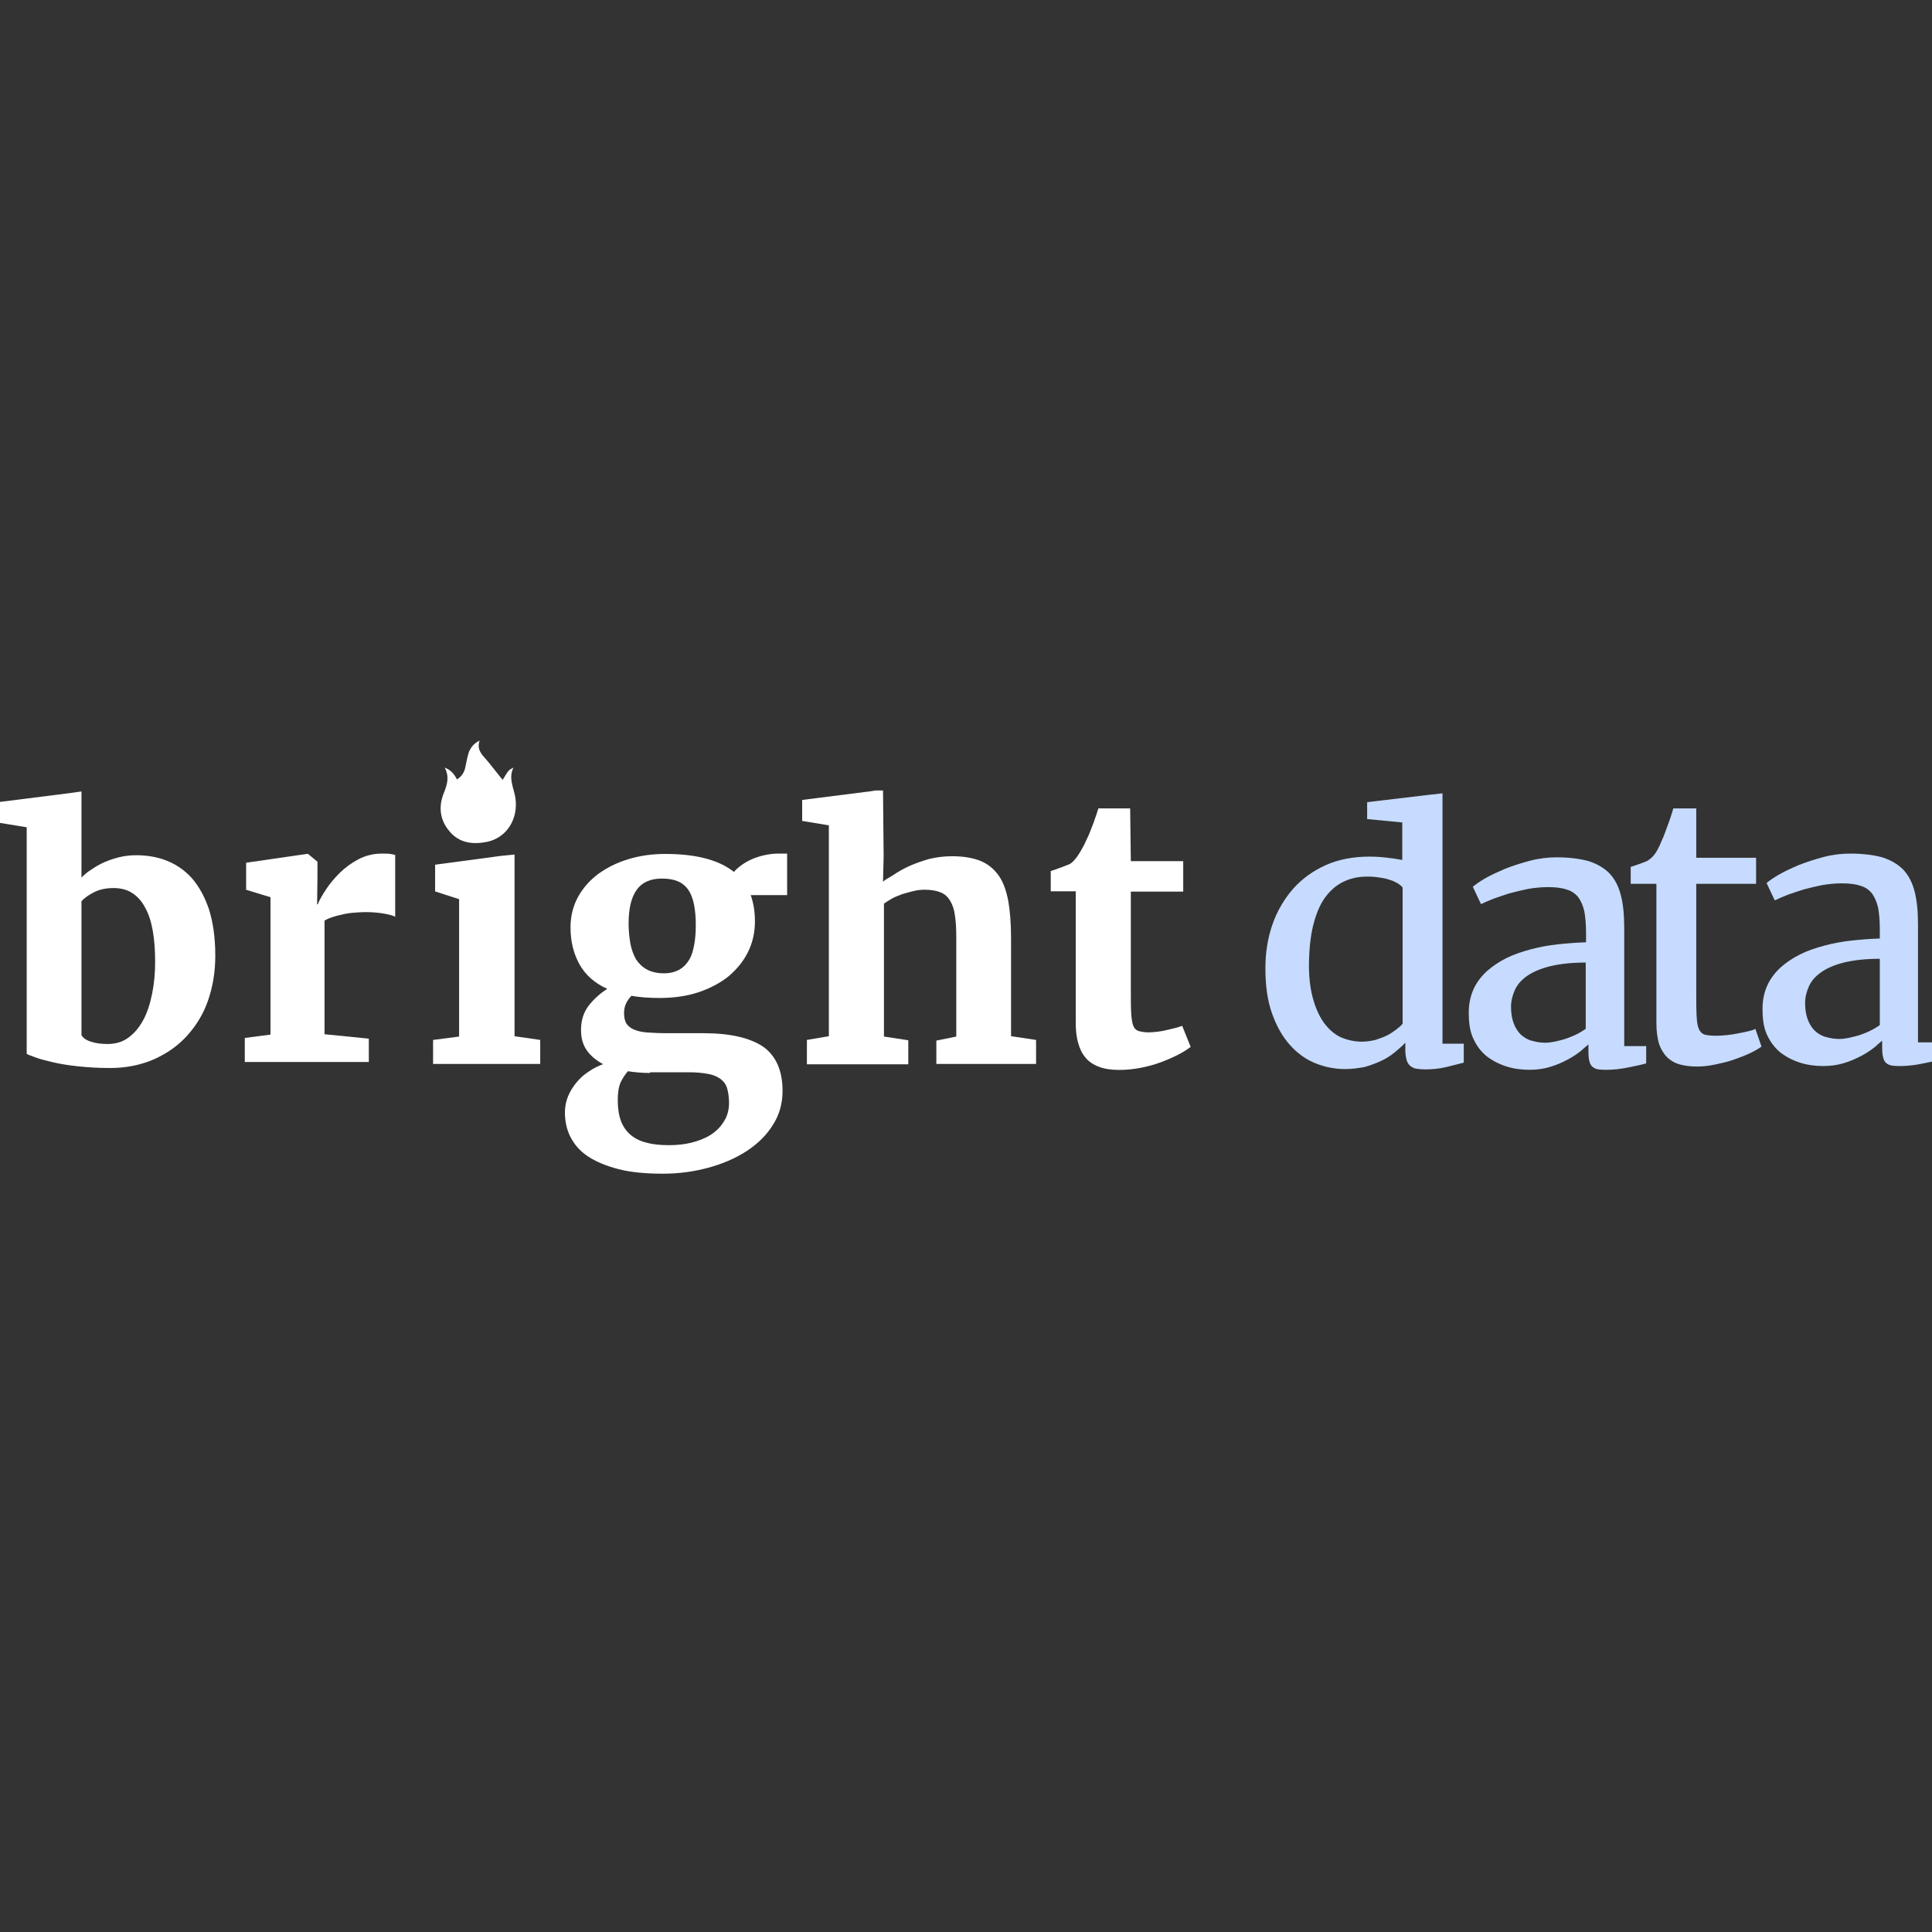 <svg width="60" height="60" viewBox="0 0 60 60" fill="none" xmlns="http://www.w3.org/2000/svg">
<rect x="0" y="0" width="60" height="60" fill="#333333" stroke="none"/>
<g clip-path="url(#clip0_6108_2736)">
<path d="M13.811 23.839C13.964 24.129 13.887 24.373 13.781 24.632C13.613 25.059 13.659 25.471 13.964 25.822C14.269 26.188 14.696 26.233 15.138 26.142C15.748 26.005 16.099 25.425 16.007 24.785C15.962 24.479 15.779 24.174 15.946 23.839C15.794 23.915 15.794 23.915 15.611 24.22C15.443 24.022 15.29 23.808 15.107 23.595C14.955 23.427 14.803 23.274 14.894 23C14.711 23.091 14.619 23.213 14.558 23.366C14.513 23.519 14.482 23.671 14.452 23.824C14.421 23.976 14.345 24.113 14.192 24.205C14.101 24.037 14.009 23.915 13.811 23.839Z" fill="white"/>
<path d="M0.829 32.727V25.692L0 25.556V24.904L2.162 24.631L2.53 24.579V24.862V27.253C2.614 27.169 2.718 27.075 2.844 27.001C2.96 26.917 3.096 26.843 3.233 26.78C3.38 26.717 3.527 26.665 3.695 26.623C3.863 26.581 4.041 26.56 4.23 26.56C4.566 26.56 4.881 26.612 5.175 26.728C5.468 26.843 5.731 27.022 5.951 27.264C6.172 27.516 6.35 27.831 6.487 28.23C6.613 28.63 6.686 29.102 6.686 29.68C6.686 30.174 6.613 30.626 6.466 31.056C6.319 31.487 6.098 31.844 5.815 32.16C5.531 32.475 5.185 32.717 4.786 32.895C4.377 33.074 3.926 33.168 3.411 33.168C3.054 33.168 2.729 33.147 2.425 33.116C2.131 33.084 1.868 33.042 1.648 32.99C1.427 32.937 1.249 32.895 1.113 32.843C0.976 32.79 0.871 32.758 0.829 32.727ZM3.527 27.579C3.296 27.579 3.096 27.621 2.928 27.705C2.76 27.789 2.624 27.884 2.53 27.989V32.149C2.582 32.233 2.676 32.307 2.823 32.349C2.97 32.401 3.149 32.422 3.338 32.422C3.59 32.422 3.81 32.359 3.989 32.223C4.177 32.086 4.324 31.907 4.45 31.676C4.576 31.445 4.66 31.172 4.723 30.867C4.786 30.563 4.818 30.226 4.818 29.88C4.818 29.523 4.797 29.197 4.744 28.903C4.692 28.619 4.618 28.377 4.503 28.178C4.398 27.978 4.261 27.831 4.093 27.726C3.947 27.631 3.747 27.579 3.527 27.579Z" fill="white"/>
<path d="M7.602 32.981V32.235L8.4 32.13V27.864L7.644 27.633V26.793L9.534 26.519H9.565L9.859 26.761V27.223L9.848 28.085H9.869C9.911 27.969 9.995 27.822 10.111 27.643C10.226 27.465 10.373 27.286 10.541 27.118C10.709 26.95 10.909 26.803 11.129 26.687C11.349 26.572 11.591 26.509 11.853 26.509C11.969 26.509 12.053 26.509 12.116 26.519C12.179 26.53 12.231 26.54 12.273 26.551V28.474C12.231 28.442 12.126 28.41 11.958 28.379C11.79 28.347 11.58 28.326 11.349 28.326C11.223 28.326 11.087 28.337 10.961 28.347C10.835 28.358 10.709 28.379 10.594 28.41C10.478 28.431 10.384 28.463 10.289 28.494C10.195 28.526 10.132 28.558 10.079 28.589V32.119L11.454 32.256V32.981H7.602Z" fill="white"/>
<path d="M13.45 33.042V32.296L14.258 32.191V27.925L13.513 27.684V26.854L15.549 26.581L15.98 26.538V26.822V32.181L16.777 32.296V33.042H13.45Z" fill="white"/>
<path d="M20.478 30.993C20.163 30.993 19.869 30.971 19.609 30.927C19.544 30.993 19.489 31.069 19.446 31.157C19.402 31.244 19.381 31.343 19.381 31.463C19.381 31.594 19.402 31.704 19.456 31.791C19.511 31.868 19.587 31.933 19.696 31.977C19.804 32.021 19.935 32.054 20.109 32.065C20.282 32.076 20.478 32.087 20.706 32.087H21.847C22.673 32.087 23.282 32.229 23.695 32.502C24.097 32.786 24.303 33.246 24.303 33.88C24.303 34.263 24.206 34.624 23.999 34.941C23.803 35.258 23.532 35.521 23.184 35.75C22.847 35.969 22.445 36.144 21.999 36.264C21.554 36.385 21.087 36.45 20.598 36.45H20.587C20.043 36.45 19.587 36.407 19.207 36.308C18.826 36.21 18.511 36.078 18.261 35.914C18.011 35.75 17.837 35.543 17.718 35.313C17.598 35.083 17.544 34.821 17.544 34.547C17.544 34.372 17.576 34.208 17.642 34.044C17.707 33.891 17.794 33.749 17.903 33.618C18.011 33.486 18.131 33.377 18.283 33.279C18.424 33.18 18.576 33.104 18.729 33.049C18.511 32.929 18.337 32.786 18.218 32.611C18.098 32.437 18.044 32.229 18.044 31.988C18.044 31.693 18.12 31.452 18.272 31.244C18.424 31.047 18.62 30.862 18.859 30.709C18.468 30.534 18.185 30.282 18 29.954C17.816 29.626 17.718 29.243 17.718 28.805C17.718 28.456 17.794 28.149 17.946 27.865C18.098 27.581 18.316 27.34 18.576 27.143C18.848 26.946 19.152 26.793 19.511 26.684C19.869 26.574 20.25 26.52 20.652 26.52H20.663C21.619 26.52 22.326 26.706 22.793 27.078C22.847 27.012 22.923 26.946 23.01 26.881C23.097 26.815 23.206 26.749 23.325 26.695C23.445 26.64 23.575 26.596 23.716 26.564C23.858 26.531 24.01 26.509 24.173 26.509H24.445V27.799H23.314C23.358 27.92 23.39 28.051 23.412 28.182C23.434 28.313 23.445 28.466 23.445 28.62C23.445 28.97 23.369 29.287 23.227 29.571C23.086 29.855 22.88 30.107 22.619 30.326C22.358 30.534 22.043 30.698 21.684 30.818C21.315 30.938 20.924 30.993 20.478 30.993ZM20.185 33.322C19.935 33.322 19.706 33.3 19.5 33.268C19.424 33.355 19.348 33.465 19.283 33.596C19.218 33.727 19.185 33.924 19.185 34.154C19.185 34.416 19.218 34.635 19.283 34.81C19.348 34.985 19.456 35.138 19.587 35.247C19.717 35.357 19.891 35.444 20.087 35.488C20.282 35.543 20.511 35.564 20.771 35.564H20.782C21.011 35.564 21.239 35.543 21.467 35.488C21.684 35.433 21.891 35.357 22.065 35.247C22.238 35.138 22.38 34.996 22.478 34.832C22.586 34.668 22.641 34.471 22.641 34.252C22.641 34.088 22.619 33.935 22.586 33.815C22.554 33.694 22.488 33.596 22.391 33.519C22.293 33.443 22.173 33.388 22.01 33.355C21.847 33.322 21.641 33.3 21.391 33.3H20.185V33.322ZM20.619 30.227C20.815 30.227 20.978 30.183 21.108 30.107C21.239 30.03 21.337 29.921 21.413 29.79C21.489 29.659 21.532 29.494 21.565 29.309C21.597 29.123 21.608 28.926 21.608 28.729C21.608 28.226 21.532 27.854 21.369 27.624C21.206 27.395 20.945 27.285 20.565 27.285H20.554C20.195 27.285 19.935 27.406 19.772 27.635C19.609 27.865 19.522 28.204 19.522 28.674C19.522 28.904 19.544 29.112 19.576 29.298C19.609 29.484 19.674 29.648 19.75 29.79C19.837 29.921 19.946 30.03 20.087 30.107C20.228 30.183 20.402 30.227 20.619 30.227Z" fill="white"/>
<path d="M25.059 33.042V32.296L25.741 32.18V25.631L24.912 25.495V24.843L27.064 24.57L27.189 24.549H27.423L27.442 26.591L27.423 27.386C27.517 27.291 27.578 27.284 27.736 27.179C27.893 27.074 28.051 26.98 28.24 26.896C28.428 26.812 28.638 26.738 28.859 26.675C29.079 26.622 29.321 26.591 29.562 26.591C29.919 26.591 30.223 26.643 30.454 26.738C30.685 26.833 30.874 26.99 31.021 27.2C31.168 27.41 31.252 27.673 31.315 27.988C31.367 28.303 31.399 28.682 31.399 29.113V32.18L32.176 32.296V33.042H29.079V32.317L29.698 32.191V29.102C29.698 28.85 29.688 28.629 29.657 28.44C29.636 28.251 29.583 28.104 29.51 27.978C29.436 27.852 29.342 27.768 29.216 27.715C29.09 27.663 28.922 27.631 28.722 27.631C28.607 27.631 28.491 27.642 28.366 27.673C28.24 27.705 28.124 27.736 28.019 27.768C27.904 27.81 27.799 27.852 27.704 27.904C27.61 27.957 27.526 28.009 27.452 28.062V32.191L28.208 32.306V33.053H25.059V33.042Z" fill="white"/>
<path d="M33.408 31.756V27.68H32.632V27.049C32.663 27.039 32.705 27.028 32.768 27.007C32.831 26.986 32.894 26.955 32.968 26.934C33.03 26.913 33.093 26.881 33.156 26.86C33.219 26.839 33.251 26.818 33.261 26.808C33.387 26.713 33.513 26.534 33.65 26.272C33.692 26.198 33.723 26.114 33.776 26.009C33.828 25.904 33.86 25.809 33.902 25.704C33.944 25.599 33.986 25.494 34.017 25.389C34.059 25.284 34.08 25.189 34.111 25.105H35.098L35.119 26.744H36.746V27.69H35.119V30.758C35.119 31.052 35.119 31.283 35.13 31.462C35.14 31.64 35.161 31.767 35.193 31.851C35.224 31.935 35.287 31.998 35.361 32.019C35.434 32.04 35.539 32.061 35.665 32.061H35.675C35.759 32.061 35.854 32.05 35.959 32.04C36.053 32.029 36.148 32.008 36.242 31.987C36.337 31.966 36.421 31.945 36.505 31.924C36.589 31.903 36.652 31.882 36.704 31.861H36.715L36.977 32.513C36.861 32.597 36.736 32.681 36.568 32.765C36.4 32.849 36.232 32.922 36.032 32.996C35.833 33.069 35.633 33.122 35.413 33.164C35.193 33.206 34.983 33.227 34.762 33.227H34.752C34.51 33.227 34.3 33.196 34.133 33.132C33.965 33.069 33.818 32.975 33.713 32.849C33.608 32.723 33.534 32.576 33.482 32.386C33.429 32.197 33.408 31.998 33.408 31.756Z" fill="white"/>
<path d="M41.775 33.201C41.45 33.201 41.135 33.138 40.831 33.012C40.526 32.886 40.264 32.686 40.044 32.434C39.813 32.171 39.634 31.845 39.498 31.457C39.361 31.068 39.298 30.606 39.298 30.07C39.298 29.576 39.372 29.124 39.519 28.704C39.666 28.284 39.886 27.916 40.159 27.601C40.442 27.286 40.778 27.044 41.177 26.865C41.576 26.687 42.027 26.603 42.531 26.603C42.71 26.603 42.877 26.613 43.056 26.634C43.224 26.655 43.392 26.676 43.549 26.708V25.542L42.458 25.437V24.912L44.494 24.67H44.525L44.798 24.637V32.413H45.459V33.001C45.302 33.043 45.124 33.085 44.914 33.138C44.704 33.19 44.483 33.211 44.252 33.211C44.158 33.211 44.063 33.201 43.99 33.19C43.917 33.18 43.854 33.148 43.801 33.106C43.749 33.064 43.707 33.001 43.686 32.928C43.665 32.854 43.644 32.749 43.644 32.623V32.381C43.549 32.486 43.434 32.581 43.308 32.686C43.182 32.791 43.045 32.875 42.888 32.949C42.73 33.022 42.563 33.085 42.374 33.138C42.195 33.169 41.996 33.201 41.775 33.201ZM42.29 32.35C42.437 32.35 42.573 32.329 42.71 32.297C42.836 32.255 42.962 32.213 43.066 32.161C43.171 32.108 43.266 32.045 43.35 31.982C43.434 31.919 43.507 31.856 43.56 31.793V27.569C43.539 27.527 43.486 27.485 43.423 27.443C43.35 27.401 43.276 27.359 43.171 27.328C43.077 27.296 42.962 27.265 42.846 27.254C42.73 27.233 42.605 27.223 42.468 27.223C42.216 27.223 41.985 27.265 41.775 27.359C41.555 27.454 41.366 27.601 41.198 27.811C41.03 28.021 40.904 28.294 40.81 28.631C40.715 28.967 40.663 29.376 40.652 29.86C40.642 30.291 40.684 30.669 40.768 30.984C40.852 31.299 40.967 31.551 41.114 31.761C41.261 31.961 41.44 32.119 41.639 32.213C41.838 32.297 42.059 32.35 42.29 32.35Z" fill="#C6DBFF"/>
<path d="M45.614 31.438C45.614 31.175 45.666 30.933 45.761 30.723C45.855 30.513 45.992 30.334 46.17 30.166C46.349 30.009 46.548 29.872 46.779 29.756C47.01 29.641 47.262 29.557 47.535 29.483C47.808 29.41 48.091 29.357 48.385 29.326C48.679 29.294 48.973 29.273 49.256 29.263V28.968C49.256 28.706 49.235 28.485 49.204 28.306C49.162 28.128 49.099 27.981 49.015 27.865C48.92 27.75 48.805 27.666 48.647 27.624C48.5 27.571 48.301 27.55 48.07 27.55C47.871 27.55 47.671 27.571 47.472 27.603C47.272 27.645 47.084 27.687 46.895 27.739C46.716 27.792 46.548 27.855 46.391 27.907C46.233 27.97 46.107 28.023 46.002 28.075H45.992L45.74 27.54C45.813 27.477 45.929 27.392 46.107 27.287C46.286 27.182 46.496 27.088 46.737 26.983C46.978 26.888 47.241 26.804 47.514 26.731C47.797 26.657 48.07 26.625 48.343 26.625C48.731 26.625 49.057 26.668 49.33 26.741C49.592 26.825 49.812 26.951 49.98 27.119C50.148 27.298 50.264 27.518 50.337 27.802C50.411 28.086 50.442 28.422 50.442 28.832V32.488H51.124V33.024C51.051 33.045 50.967 33.066 50.873 33.087C50.778 33.108 50.673 33.129 50.568 33.15C50.463 33.171 50.348 33.192 50.243 33.203C50.138 33.213 50.022 33.224 49.928 33.224C49.823 33.224 49.739 33.224 49.655 33.213C49.581 33.203 49.519 33.181 49.466 33.139C49.414 33.097 49.382 33.045 49.361 32.961C49.34 32.887 49.33 32.782 49.33 32.646V32.436C49.277 32.478 49.204 32.541 49.099 32.635C48.994 32.719 48.857 32.814 48.7 32.898C48.542 32.982 48.364 33.066 48.154 33.129C47.955 33.192 47.734 33.224 47.503 33.224C47.251 33.224 47.01 33.192 46.779 33.118C46.548 33.045 46.349 32.94 46.17 32.803C45.992 32.656 45.855 32.478 45.751 32.246C45.645 32.015 45.614 31.753 45.614 31.438ZM47.997 32.383C48.07 32.383 48.165 32.373 48.27 32.352C48.374 32.331 48.49 32.299 48.605 32.267C48.721 32.225 48.836 32.183 48.941 32.131C49.057 32.078 49.151 32.015 49.246 31.952V29.893C48.805 29.893 48.438 29.935 48.133 30.009C47.839 30.082 47.598 30.187 47.419 30.313C47.241 30.439 47.115 30.586 47.041 30.755C46.968 30.923 46.926 31.091 46.926 31.269C46.926 31.469 46.958 31.648 47.01 31.784C47.062 31.921 47.136 32.036 47.23 32.131C47.325 32.215 47.44 32.288 47.566 32.32C47.713 32.362 47.85 32.383 47.997 32.383Z" fill="#C6DBFF"/>
<path d="M51.441 31.788V27.448H50.643V26.923C50.759 26.881 50.874 26.849 50.979 26.808C51.095 26.765 51.179 26.734 51.221 26.692C51.346 26.608 51.441 26.471 51.535 26.272C51.567 26.209 51.599 26.114 51.651 26.009C51.693 25.904 51.735 25.788 51.777 25.673C51.819 25.557 51.861 25.452 51.892 25.347C51.924 25.242 51.955 25.158 51.966 25.105H52.679V26.639H54.537V27.448H52.679V30.779C52.679 31.105 52.679 31.367 52.69 31.556C52.7 31.746 52.721 31.882 52.764 31.966C52.806 32.05 52.868 32.113 52.952 32.134C53.036 32.155 53.152 32.166 53.299 32.166H53.309C53.414 32.166 53.53 32.155 53.645 32.145C53.761 32.134 53.876 32.113 53.981 32.092C54.096 32.071 54.191 32.05 54.285 32.029C54.38 32.008 54.453 31.987 54.506 31.956H54.516L54.705 32.502C54.621 32.565 54.495 32.639 54.338 32.712C54.181 32.786 54.013 32.849 53.834 32.912C53.656 32.975 53.467 33.017 53.267 33.059C53.068 33.101 52.889 33.122 52.711 33.122H52.7C52.501 33.122 52.333 33.101 52.176 33.059C52.018 33.017 51.892 32.943 51.777 32.838C51.672 32.733 51.588 32.597 51.525 32.428C51.472 32.239 51.441 32.029 51.441 31.788Z" fill="#C6DBFF"/>
<path d="M54.737 31.321C54.737 31.058 54.789 30.817 54.884 30.606C54.978 30.396 55.115 30.218 55.293 30.049C55.471 29.892 55.671 29.755 55.902 29.64C56.133 29.524 56.385 29.44 56.658 29.367C56.931 29.293 57.214 29.241 57.508 29.209C57.802 29.177 58.096 29.156 58.379 29.146V28.852C58.379 28.589 58.358 28.368 58.327 28.19C58.285 28.011 58.221 27.864 58.138 27.749C58.043 27.633 57.928 27.549 57.77 27.507C57.623 27.454 57.424 27.433 57.193 27.433C56.993 27.433 56.794 27.454 56.595 27.486C56.395 27.528 56.206 27.57 56.017 27.622C55.839 27.675 55.671 27.738 55.514 27.791C55.356 27.854 55.23 27.906 55.125 27.959H55.115L54.863 27.423C54.936 27.36 55.052 27.276 55.23 27.171C55.409 27.066 55.618 26.971 55.86 26.866C56.101 26.771 56.364 26.687 56.637 26.614C56.92 26.54 57.193 26.509 57.466 26.509C57.854 26.509 58.179 26.551 58.452 26.624C58.715 26.708 58.935 26.834 59.103 27.003C59.271 27.181 59.387 27.402 59.46 27.686C59.533 27.969 59.565 28.305 59.565 28.715V32.371H60.247V32.907C60.174 32.928 60.09 32.949 59.995 32.97C59.901 32.991 59.796 33.012 59.691 33.033C59.586 33.054 59.471 33.075 59.366 33.086C59.261 33.096 59.145 33.107 59.051 33.107C58.946 33.107 58.862 33.107 58.778 33.096C58.704 33.086 58.641 33.065 58.589 33.023C58.536 32.981 58.505 32.928 58.484 32.844C58.463 32.771 58.452 32.666 58.452 32.529V32.319C58.4 32.361 58.327 32.424 58.221 32.519C58.117 32.603 57.98 32.697 57.823 32.781C57.665 32.865 57.487 32.949 57.277 33.012C57.077 33.075 56.857 33.107 56.626 33.107C56.374 33.107 56.133 33.075 55.902 33.002C55.671 32.928 55.471 32.823 55.293 32.687C55.115 32.539 54.978 32.361 54.873 32.13C54.768 31.899 54.737 31.636 54.737 31.321ZM57.13 32.266C57.203 32.266 57.298 32.256 57.403 32.235C57.508 32.214 57.623 32.182 57.739 32.151C57.854 32.109 57.97 32.067 58.075 32.014C58.19 31.962 58.285 31.899 58.379 31.836V29.776C57.938 29.776 57.571 29.818 57.266 29.892C56.972 29.965 56.731 30.07 56.553 30.197C56.374 30.323 56.248 30.47 56.175 30.638C56.101 30.806 56.059 30.974 56.059 31.153C56.059 31.352 56.091 31.531 56.143 31.668C56.196 31.804 56.269 31.92 56.364 32.014C56.458 32.098 56.574 32.172 56.7 32.203C56.846 32.245 56.983 32.266 57.13 32.266Z" fill="#C6DBFF"/>
</g>
<defs>
<clipPath id="clip0_6108_2736">
<rect width="60" height="13.45" fill="white" transform="translate(0 23)"/>
</clipPath>
</defs>
</svg>
